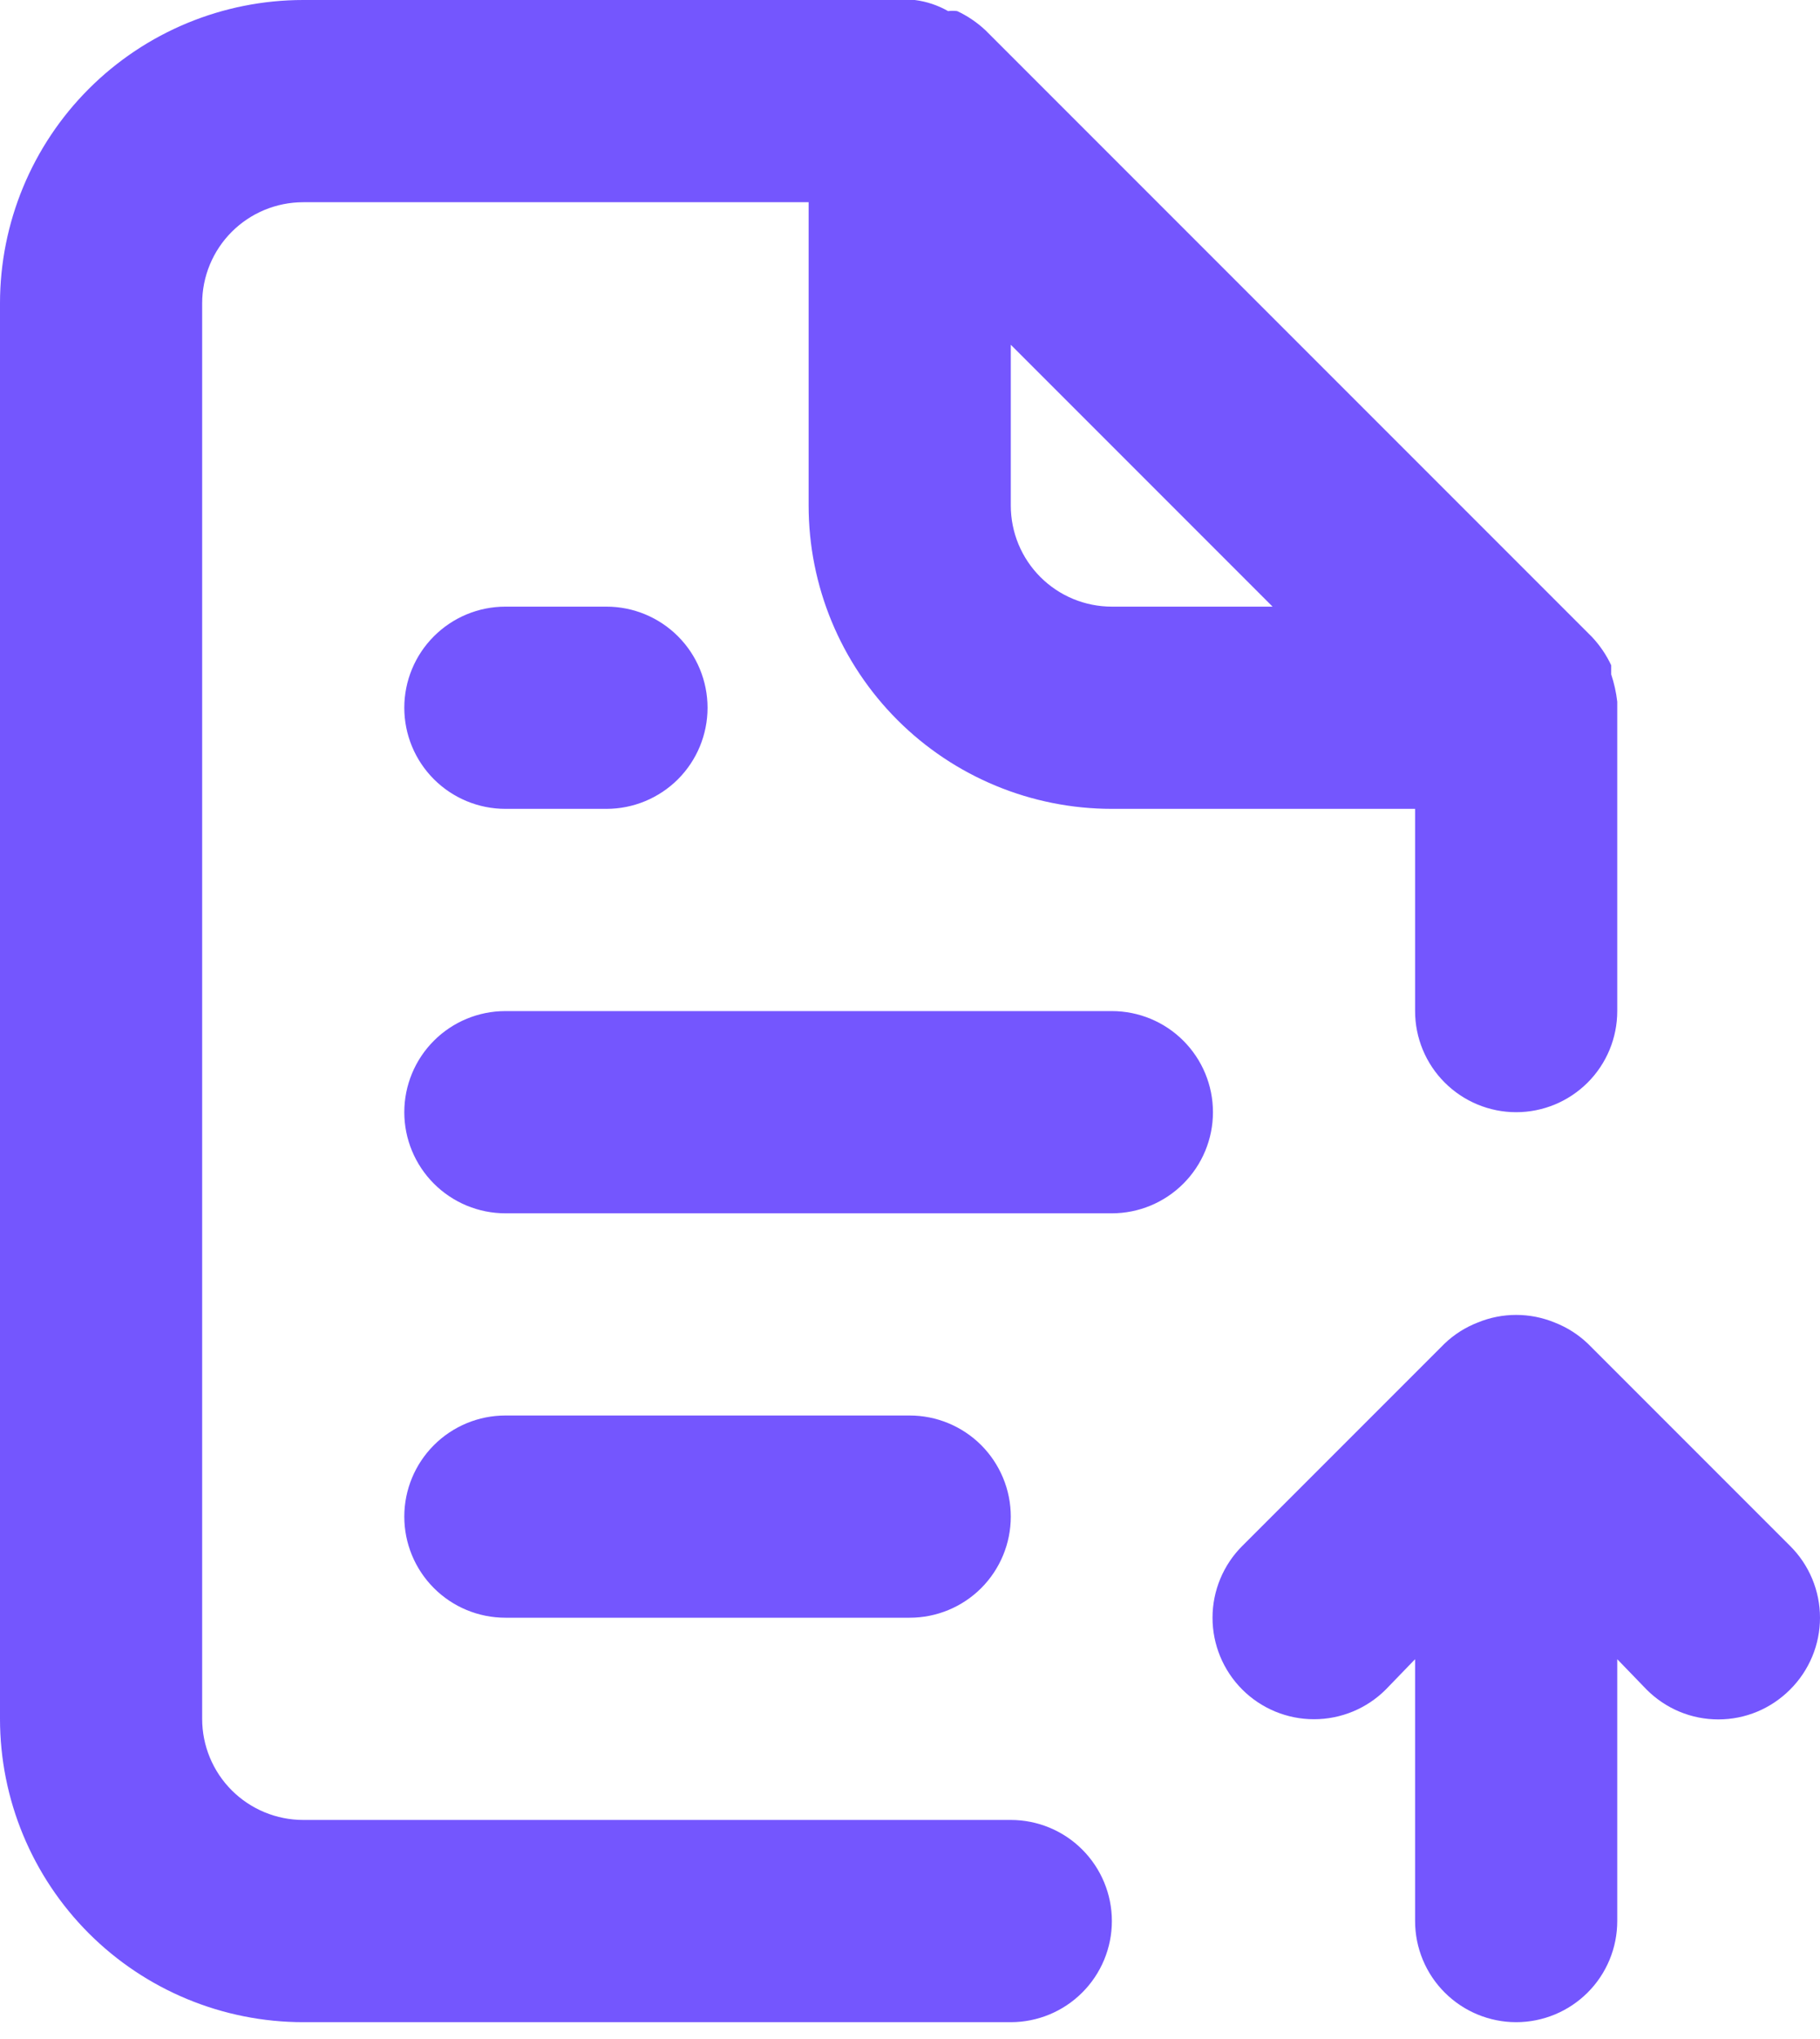 <svg width="50" height="56" viewBox="0 0 50 56" fill="none" xmlns="http://www.w3.org/2000/svg">
<path d="M27.769 49.984H8.331C7.594 49.984 6.888 49.691 6.367 49.171C5.846 48.65 5.554 47.944 5.554 47.207V8.331C5.554 7.594 5.846 6.888 6.367 6.367C6.888 5.846 7.594 5.554 8.331 5.554H22.215V13.884C22.215 16.094 23.093 18.213 24.655 19.775C26.217 21.337 28.336 22.215 30.546 22.215H38.876V27.769C38.876 28.505 39.169 29.212 39.69 29.732C40.211 30.253 40.917 30.546 41.653 30.546C42.39 30.546 43.096 30.253 43.617 29.732C44.138 29.212 44.43 28.505 44.43 27.769V19.272C44.401 19.017 44.345 18.765 44.264 18.522V18.272C44.13 17.986 43.952 17.724 43.736 17.494L27.075 0.833C26.845 0.617 26.583 0.439 26.297 0.305C26.214 0.294 26.13 0.294 26.047 0.305C25.765 0.144 25.453 0.04 25.131 0H8.331C6.121 0 4.002 0.878 2.44 2.44C0.878 4.002 0 6.121 0 8.331V47.207C0 49.416 0.878 51.535 2.44 53.098C4.002 54.66 6.121 55.538 8.331 55.538H27.769C28.505 55.538 29.212 55.245 29.732 54.724C30.253 54.204 30.546 53.497 30.546 52.761C30.546 52.024 30.253 51.318 29.732 50.797C29.212 50.276 28.505 49.984 27.769 49.984ZM27.769 9.469L34.961 16.661H30.546C29.809 16.661 29.103 16.369 28.582 15.848C28.061 15.327 27.769 14.621 27.769 13.884V9.469ZM13.884 16.661C13.148 16.661 12.442 16.954 11.921 17.475C11.4 17.995 11.107 18.702 11.107 19.438C11.107 20.175 11.4 20.881 11.921 21.402C12.442 21.922 13.148 22.215 13.884 22.215H16.661C17.398 22.215 18.104 21.922 18.625 21.402C19.146 20.881 19.438 20.175 19.438 19.438C19.438 18.702 19.146 17.995 18.625 17.475C18.104 16.954 17.398 16.661 16.661 16.661H13.884ZM30.546 27.769H13.884C13.148 27.769 12.442 28.061 11.921 28.582C11.4 29.103 11.107 29.809 11.107 30.546C11.107 31.282 11.4 31.988 11.921 32.509C12.442 33.03 13.148 33.323 13.884 33.323H30.546C31.282 33.323 31.988 33.03 32.509 32.509C33.03 31.988 33.323 31.282 33.323 30.546C33.323 29.809 33.03 29.103 32.509 28.582C31.988 28.061 31.282 27.769 30.546 27.769ZM49.179 42.459L43.625 36.905C43.361 36.652 43.049 36.454 42.709 36.322C42.032 36.044 41.274 36.044 40.598 36.322C40.257 36.454 39.946 36.652 39.682 36.905L34.128 42.459C33.605 42.981 33.311 43.691 33.311 44.43C33.311 45.17 33.605 45.879 34.128 46.402C34.651 46.925 35.36 47.218 36.099 47.218C36.839 47.218 37.548 46.925 38.071 46.402L38.876 45.569V52.761C38.876 53.497 39.169 54.204 39.69 54.724C40.211 55.245 40.917 55.538 41.653 55.538C42.39 55.538 43.096 55.245 43.617 54.724C44.138 54.204 44.43 53.497 44.43 52.761V45.569L45.235 46.402C45.494 46.662 45.801 46.869 46.139 47.01C46.477 47.151 46.84 47.223 47.207 47.223C47.574 47.223 47.937 47.151 48.275 47.01C48.613 46.869 48.92 46.662 49.179 46.402C49.439 46.144 49.645 45.836 49.786 45.498C49.927 45.16 50 44.797 50 44.43C50 44.064 49.927 43.701 49.786 43.362C49.645 43.024 49.439 42.717 49.179 42.459ZM24.992 44.43C25.728 44.43 26.435 44.138 26.956 43.617C27.476 43.096 27.769 42.39 27.769 41.653C27.769 40.917 27.476 40.211 26.956 39.69C26.435 39.169 25.728 38.876 24.992 38.876H13.884C13.148 38.876 12.442 39.169 11.921 39.69C11.4 40.211 11.107 40.917 11.107 41.653C11.107 42.39 11.4 43.096 11.921 43.617C12.442 44.138 13.148 44.43 13.884 44.43H24.992Z" fill="#7456FE"/>
</svg>
